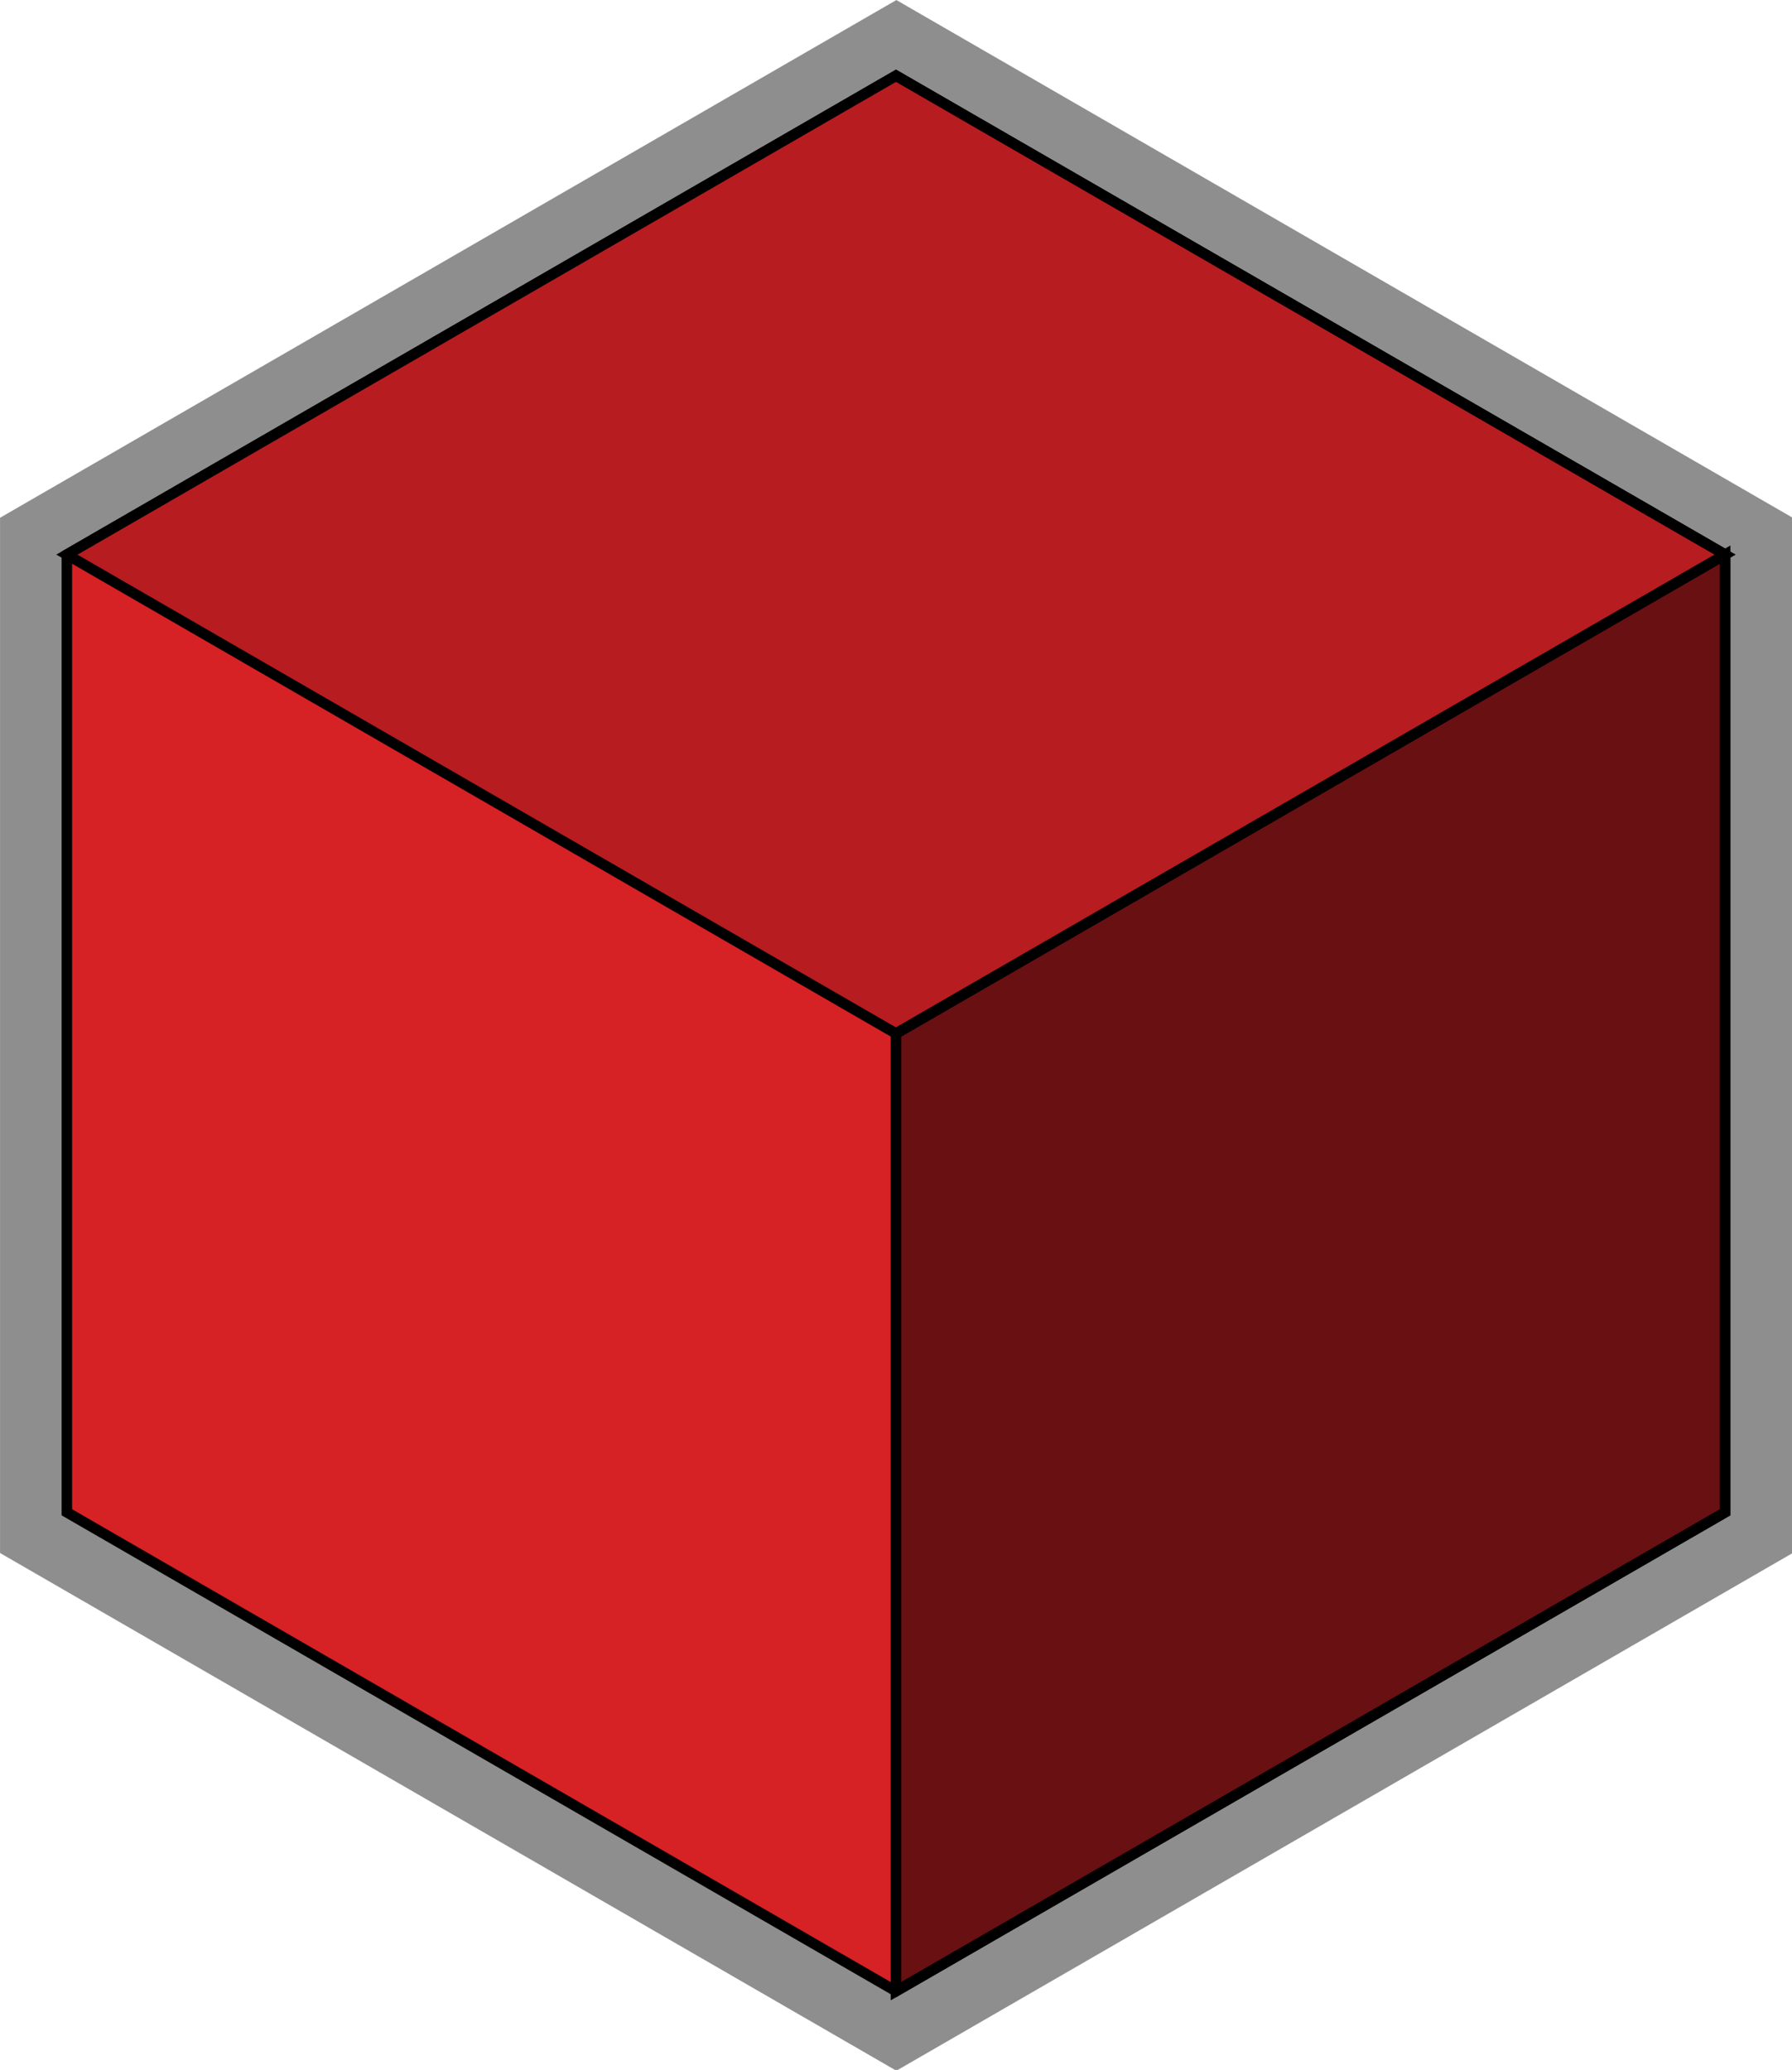 <svg data-name="Layer 1" width="170.119" height="196.445" xmlns:xlink="http://www.w3.org/1999/xlink" xmlns="http://www.w3.org/2000/svg"><a xlink:href="../../../Downloads/39.2619607843137" transform="matrix(1.081 0 0 1.081 -11.261 -12.089)" style="fill:#8e8e8e;fill-opacity:1;stroke:none;stroke-opacity:1"><path data-name="logoMark &amp;lt;PathItem&amp;gt;" style="fill:#8e8e8e;fill-opacity:1;stroke:none;stroke-opacity:1" d="M167.852 56.64 89.136 11.187 10.421 56.64v90.888l78.715 45.452 78.716-45.452z"/></a><g transform="translate(-4.077 -4.005)"><a xlink:href="39.262" style="stroke:#000;stroke-opacity:1"><path data-name="logoMark &amp;lt;PathItem&amp;gt;" style="fill:#d62125;fill-opacity:1;stroke:#000;stroke-opacity:1" d="M167.852 56.64 89.136 11.187 10.421 56.64v90.888l78.715 45.452 78.716-45.452z"/></a><a xlink:href="63.467" style="stroke:#000;stroke-opacity:1"><path data-name="logoMark &amp;lt;PathItem&amp;gt;" style="fill:#000;fill-opacity:.51;stroke:#000;stroke-opacity:1" d="m89.136 102.092 78.715-45.452v90.887L89.136 192.98z"/></a><a xlink:href="51.133" style="stroke:#000;stroke-opacity:1"><path data-name="logoMark &amp;lt;PathItem&amp;gt;" style="fill:#000;fill-opacity:.146;stroke:#000;stroke-opacity:1" d="m89.136 11.187 78.715 45.453-78.715 45.452L10.422 56.64z"/></a></g></svg>